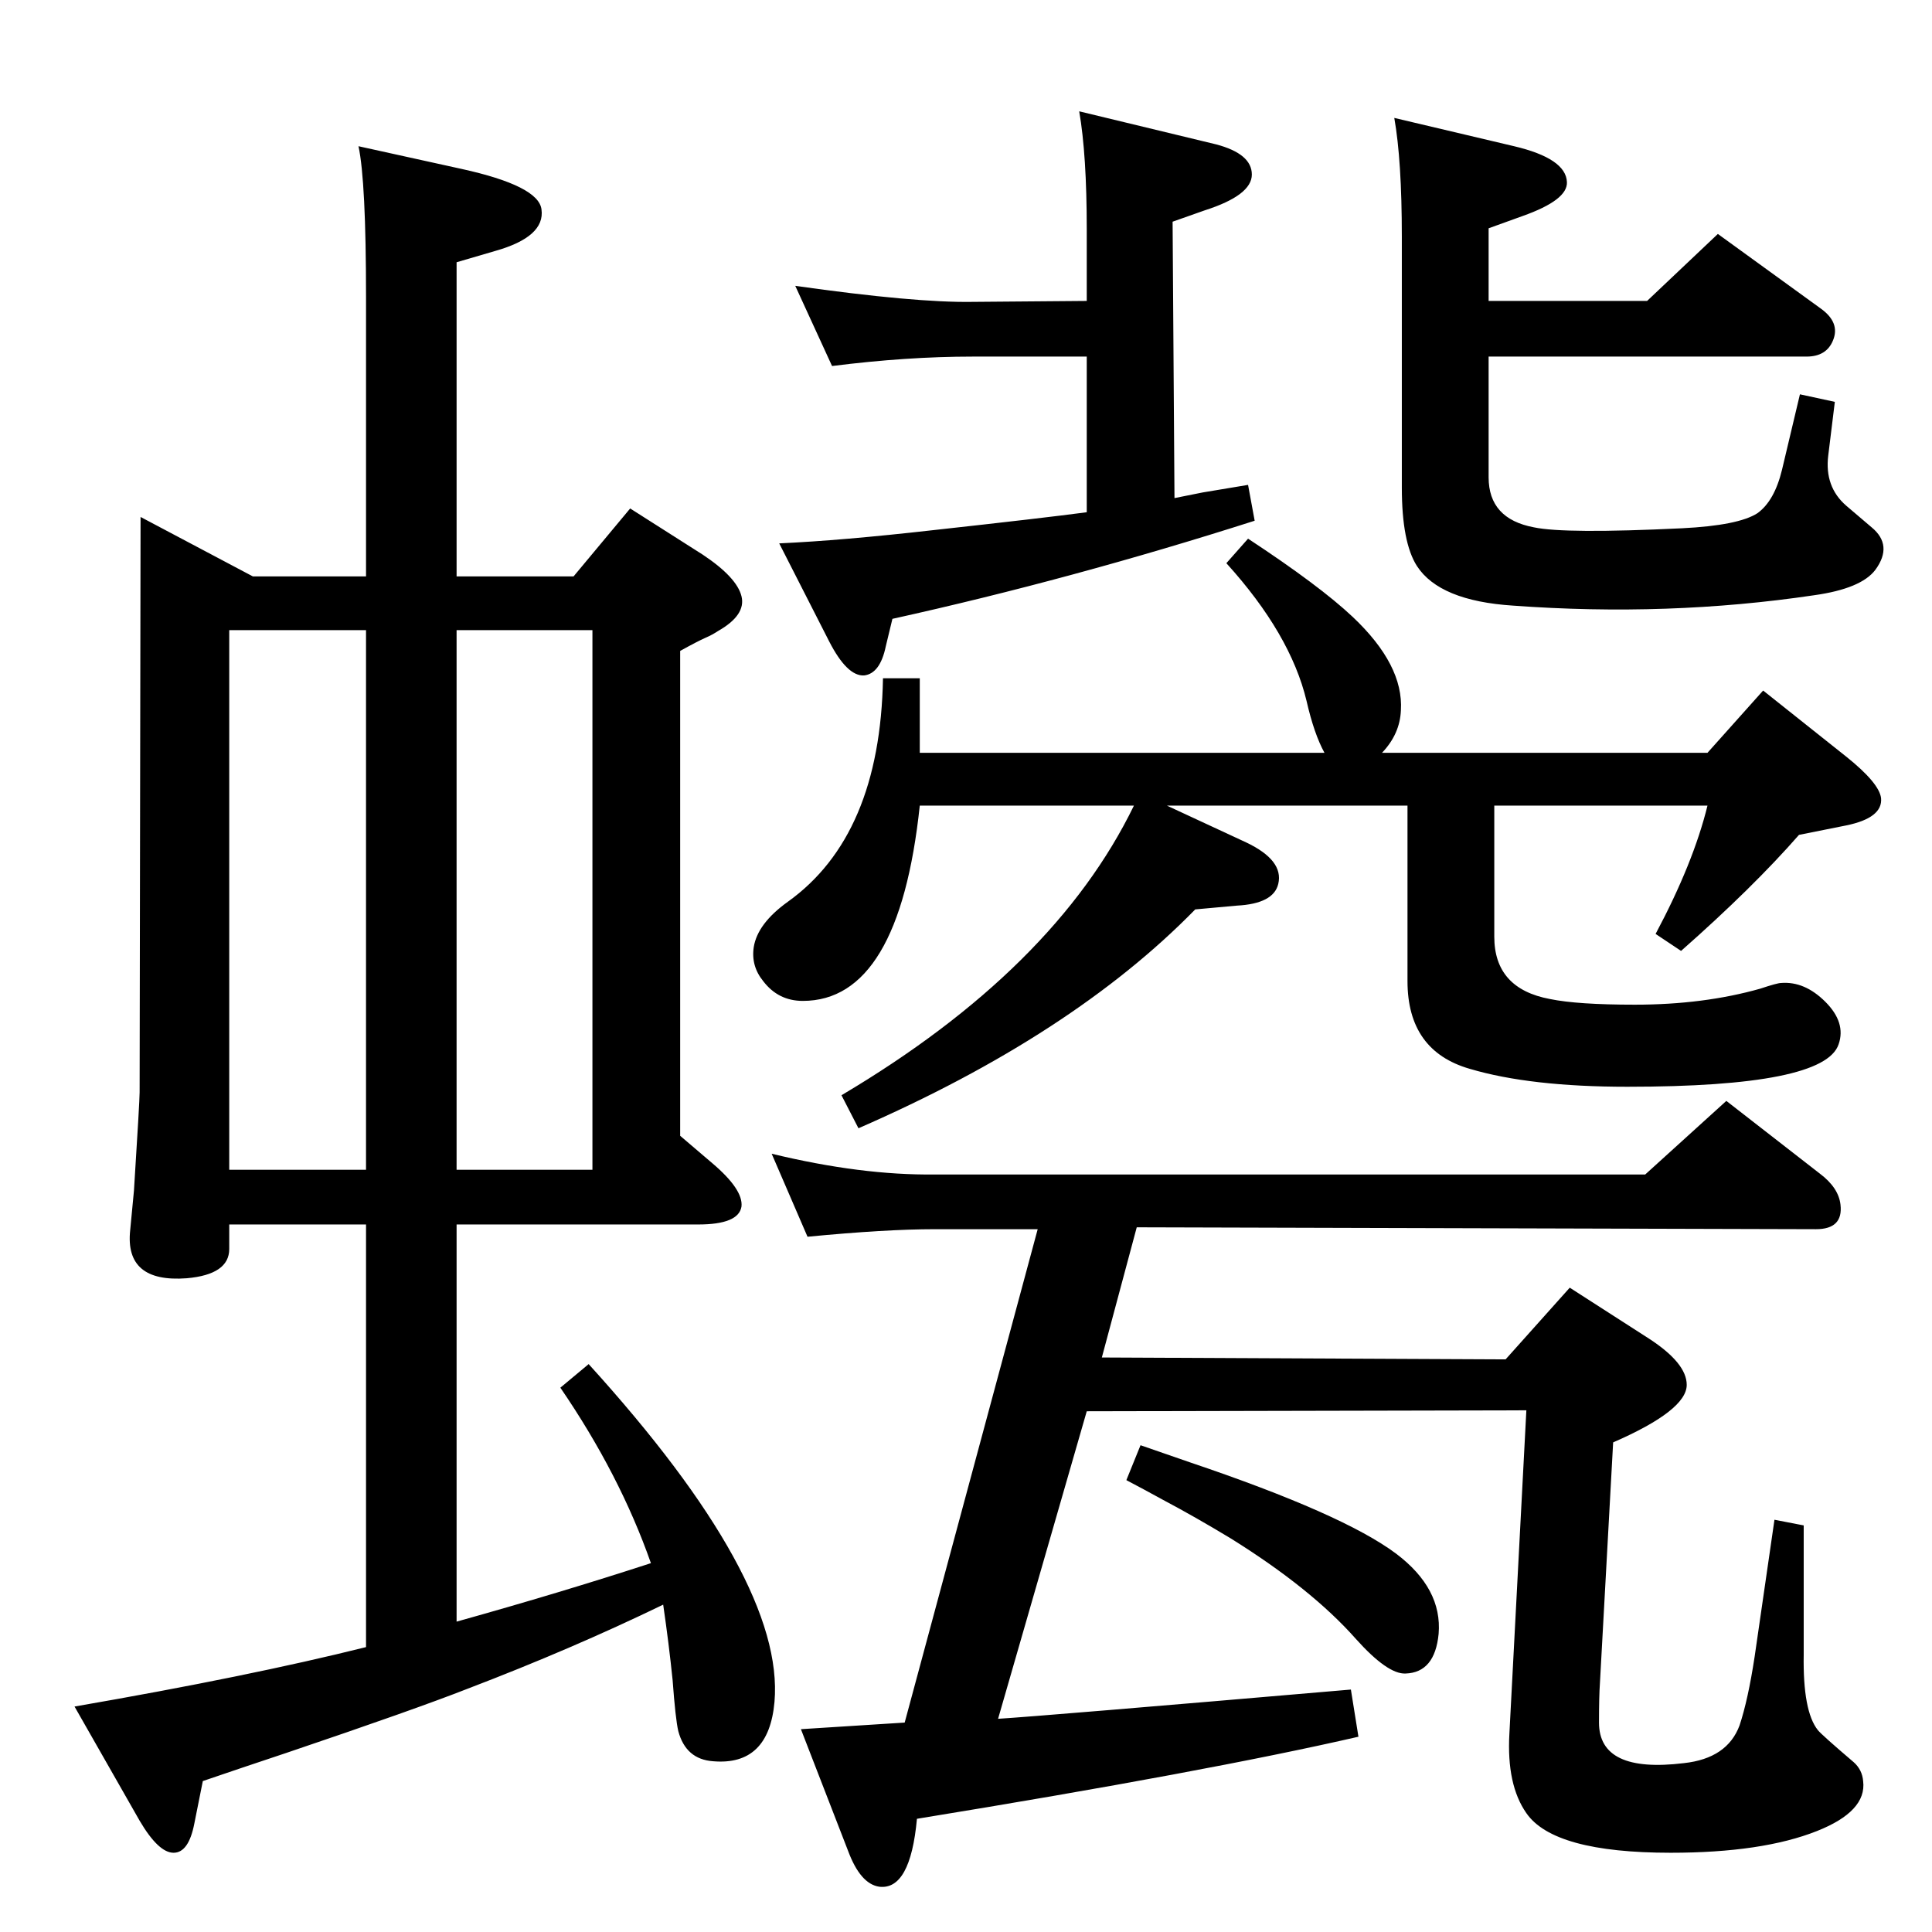<?xml version="1.0" standalone="no"?>
<!DOCTYPE svg PUBLIC "-//W3C//DTD SVG 1.1//EN" "http://www.w3.org/Graphics/SVG/1.1/DTD/svg11.dtd" >
<svg xmlns="http://www.w3.org/2000/svg" xmlns:xlink="http://www.w3.org/1999/xlink" version="1.1" viewBox="0 0 2048 2048">
  <g transform="matrix(1 0 0 -1 0 2048)">
   <path fill="currentColor"
d="M1245 1520l30 6l48 8l7 -38q-194 -62 -384 -104l-7 -29q-6 -29 -23 -31q-18 -1 -37 36l-53 104q66 3 163 14q118 13 163 19v165h-121q-70 0 -149 -10l-39 85q127 -18 188 -17l121 1v76q0 79 -8 125l145 -35q38 -10 38 -32t-50 -38l-34 -12zM1152 552l-94 -326
q48 3 374 31l8 -50q-161 -37 -468 -87q-7 -76 -40 -72q-20 3 -33 38l-50 129q48 3 110 7l141 523h-109q-52 0 -135 -8l-38 88q95 -23 173 -22h753l86 78l99 -77q20 -15 22 -33q3 -26 -26 -26l-720 2l-37 -138l428 -2l68 76l84 -54q40 -26 40 -49q0 -27 -78 -61l-14 -255
q-1 -14 -1 -42q0 -54 90 -43q46 5 59 40q9 27 16 73l21 145l31 -6v-137q-1 -60 15 -80q4 -5 38 -34q9 -8 10 -20q4 -32 -49 -53q-58 -23 -155 -23q-124 0 -153 42q-21 30 -18 84l18 343zM690 391q-33 94 -96 186l30 25q208 -229 197 -358q-6 -68 -65 -63q-29 2 -37 32
q-3 13 -6 54q-4 39 -10 80q-97 -47 -207 -89q-56 -22 -192 -68q-51 -17 -89 -30l-9 -45q-6 -31 -22 -31t-36 34l-69 121q185 32 309 63v448h-145v-26q0 -27 -45 -31q-66 -5 -60 51l4 42q6 95 6 104l1 610l119 -63h120v296q0 123 -8 160l109 -24q82 -18 85 -43q4 -29 -49 -44
l-41 -12v-333h124l60 72l77 -49q36 -24 41 -44t-25 -37q-6 -4 -13 -7q-9 -4 -27 -14v-514l34 -29q33 -28 31 -46q-3 -19 -46 -19h-256v-421q111 31 206 62zM388 1380h-145v-572h145v572zM484 1380v-572h144v572h-144zM1478 1923l127 -30q55 -13 56 -38q1 -19 -47 -36
l-36 -13v-77h168l75 71l109 -79q21 -15 13 -34q-7 -17 -28 -17h-337v-128q0 -44 48 -53q33 -7 157 -1q60 3 80 16q18 13 26 46l19 80l37 -8l-7 -57q-4 -33 19 -53l27 -23q23 -19 4 -45q-15 -20 -65 -27q-155 -23 -319 -11q-78 5 -102 42q-16 25 -16 83v266q0 81 -8 126z
M1209 516q35 -12 52 -18q163 -55 219 -97q49 -37 45 -85q-4 -41 -35 -42q-19 -1 -53 37q-47 53 -132 106q-38 23 -72 41q-20 11 -39 21zM910 852l-18 35q226 134 310 307h-227q-22 -207 -124 -207q-26 0 -42 21q-13 16 -10 36q4 25 36 48q98 70 101 237h39v-79h429
q-11 20 -19 55q-17 71 -85 146l23 26q76 -50 111 -83q54 -51 51 -99q-1 -25 -20 -45h345l59 66l88 -70q35 -28 37 -44q2 -21 -37 -29l-50 -10q-49 -56 -125 -123l-27 18q40 75 55 136h-226v-139q0 -55 59 -66q29 -6 90 -6q73 0 133 17q18 6 22 6q25 2 47 -20t14 -45
q-15 -45 -224 -45q-103 0 -167 19q-66 19 -66 93v186h-255l84 -39q40 -19 34 -44q-5 -21 -44 -23l-44 -4q-130 -133 -357 -232z" />
  </g>

</svg>
